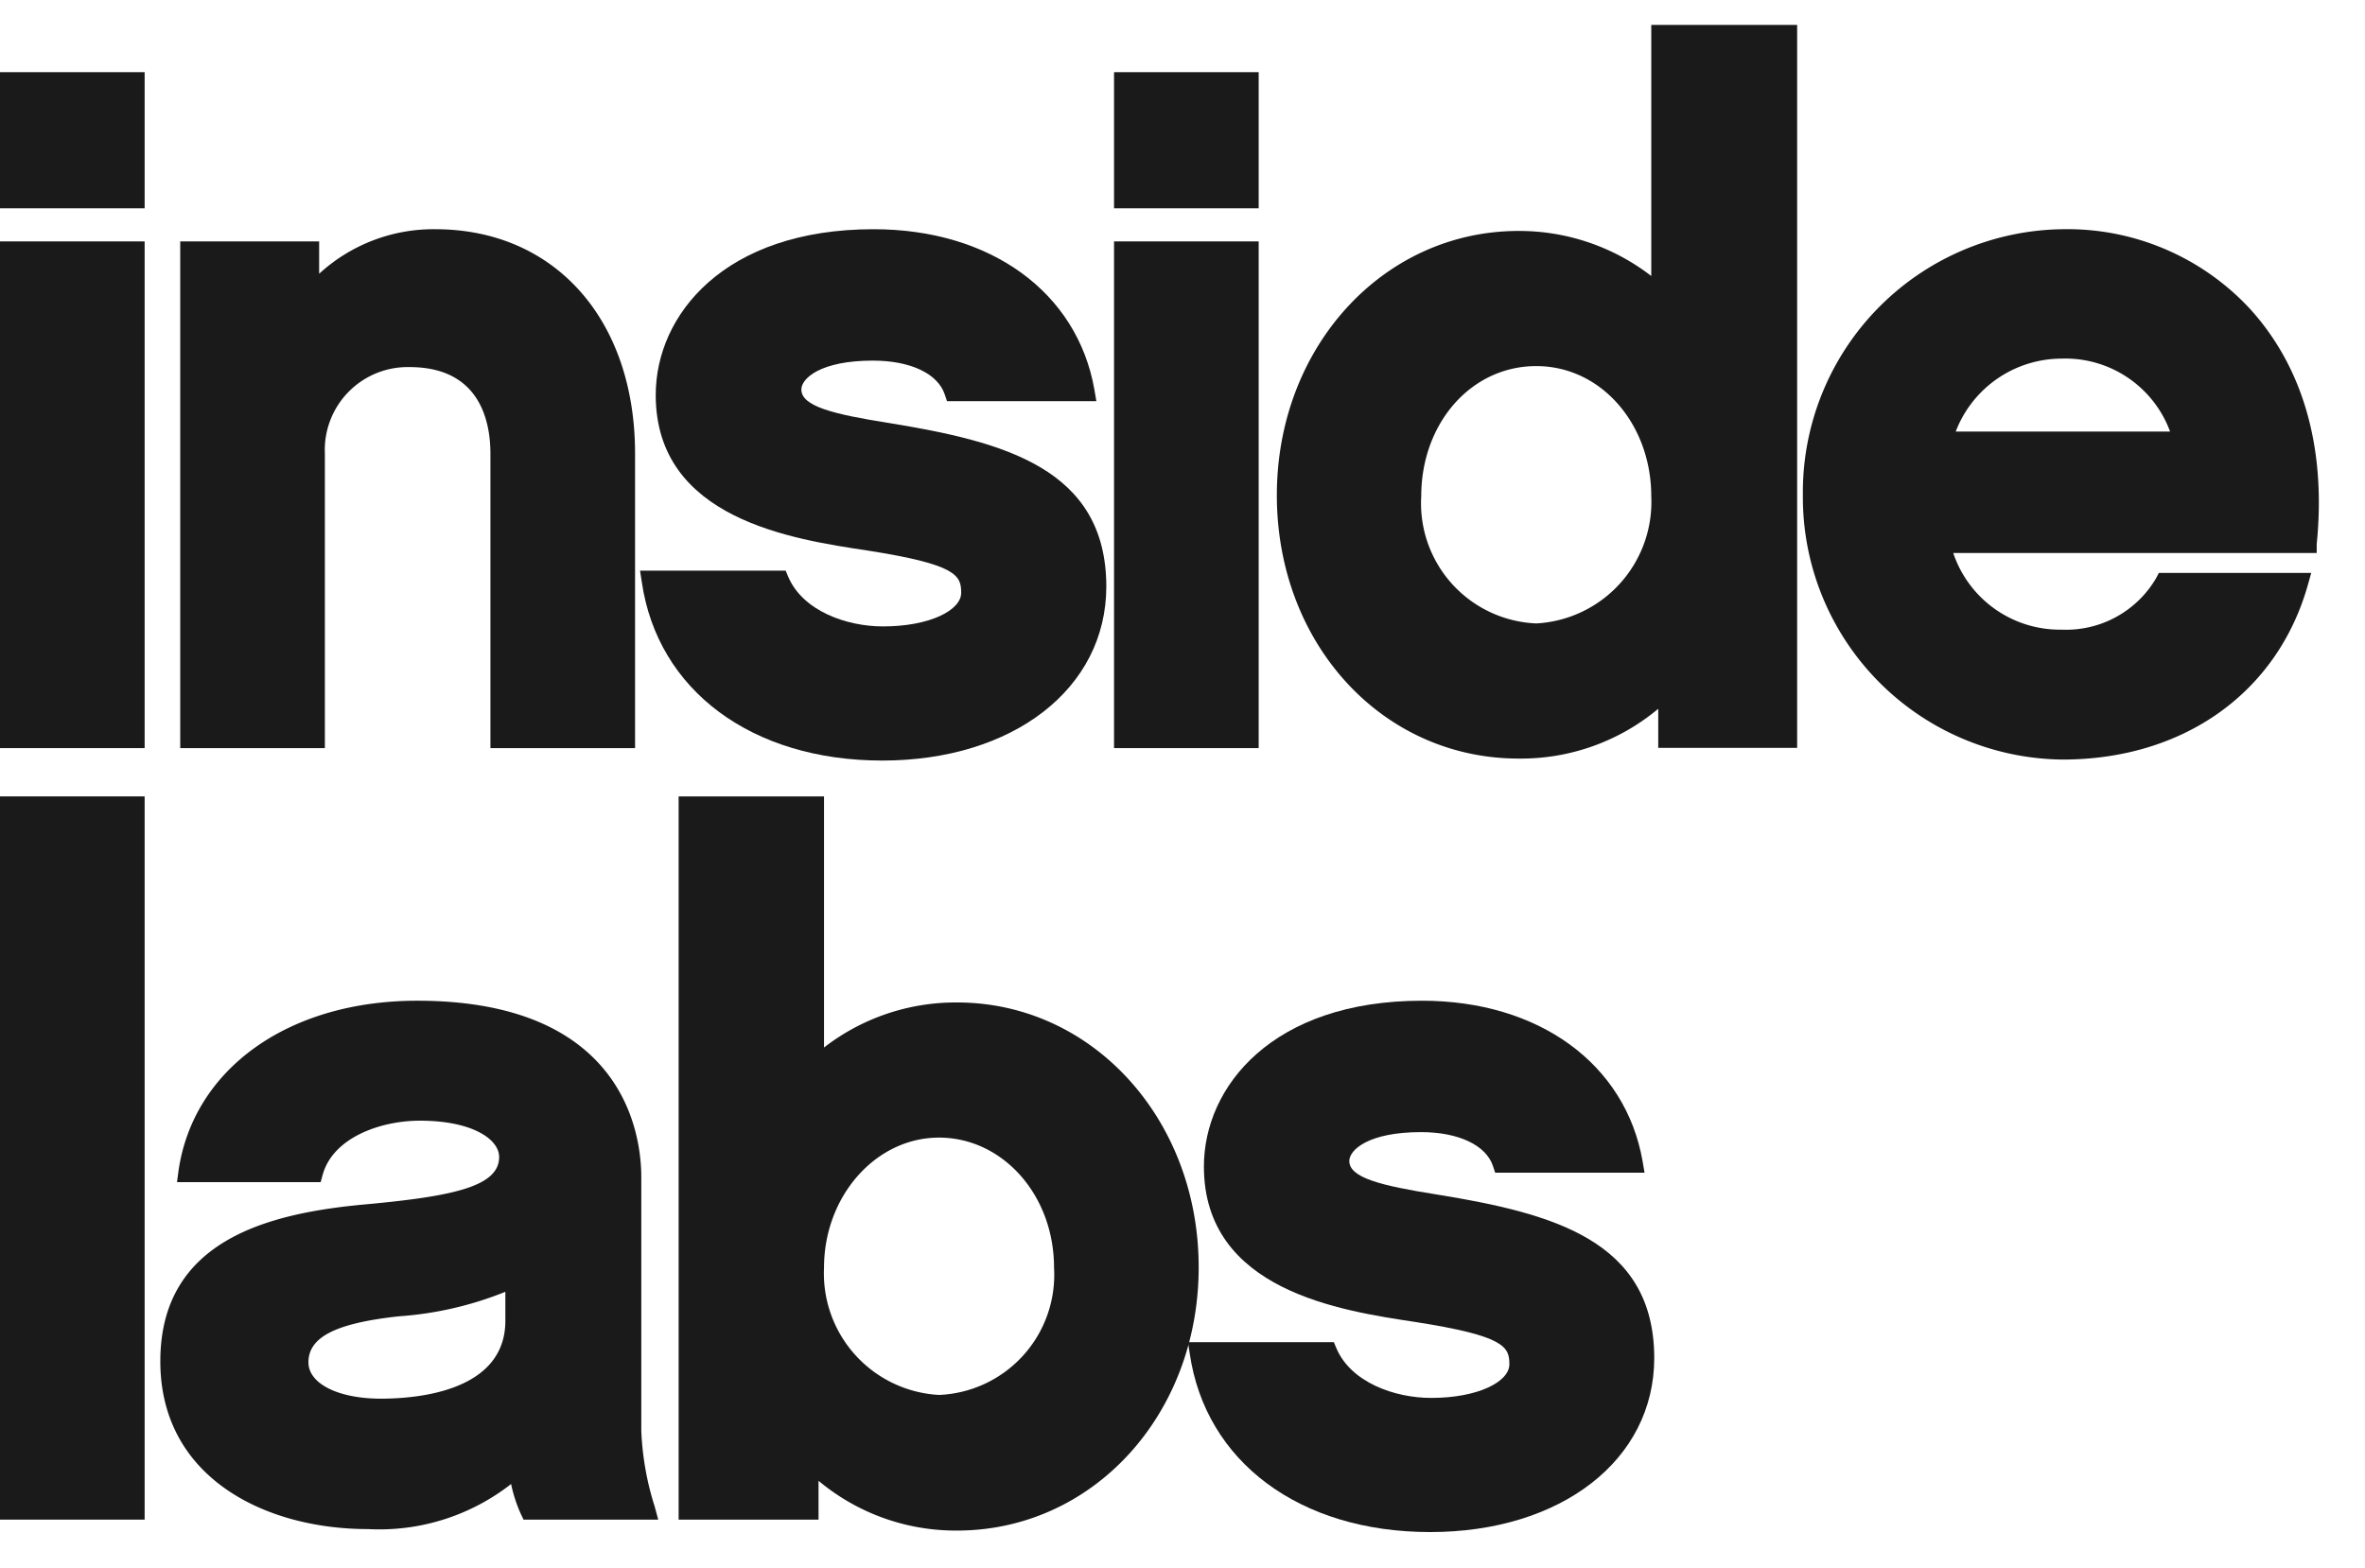 <svg height="63" viewBox="0 0 95 63" width="95" xmlns="http://www.w3.org/2000/svg"><g fill="#1a1a1a"><path d="m0 9.7h5.81v20.36h-5.81z"/><path d="m0 2.9h5.81v5.47h-5.81z"/><path d="m17.48 9.21a6.79 6.79 0 0 0 -4.66 1.79v-1.3h-5.58v20.36h5.81v-11.83a3.33 3.33 0 0 1 3.4-3.48c2.83 0 3.25 2.18 3.25 3.48v11.83h5.81v-11.83c0-5.4-3.23-9.02-8.03-9.02z"/><path d="m35.73 17c-2.29-.36-3.54-.68-3.54-1.35 0-.45.78-1.16 2.87-1.16 1.51 0 2.61.52 2.89 1.36l.09.27h6l-.08-.47c-.69-3.91-4.17-6.44-8.87-6.44-6 0-8.75 3.45-8.75 6.66 0 5 5.53 5.8 8.5 6.25 3.59.56 3.77 1 3.77 1.7s-1.26 1.35-3.14 1.35c-1.48 0-3.23-.63-3.81-2l-.1-.24h-5.85l.07.45c.63 4.36 4.42 7.18 9.66 7.18s9-2.88 9-7c-.01-4.74-4.12-5.81-8.71-6.56z"/><path d="m44.75 9.7h5.81v20.36h-5.81z"/><path d="m44.75 2.9h5.81v5.47h-5.81z"/><path d="m66.33 1v10.09a8.68 8.68 0 0 0 -5.33-1.81c-5.44 0-9.71 4.67-9.71 10.62s4.22 10.58 9.71 10.58a8.59 8.59 0 0 0 5.61-2v1.57h5.58v-29.05zm0 18.94a4.89 4.89 0 0 1 -4.62 5.11 4.83 4.83 0 0 1 -4.62-5.11c0-2.93 2-5.23 4.62-5.23s4.62 2.35 4.62 5.23z"/><path d="m90.38 12.41a10 10 0 0 0 -7.53-3.2 10.57 10.57 0 0 0 -10.43 10.69 10.54 10.54 0 0 0 10.43 10.62c4.84 0 8.62-2.67 9.85-7l.14-.5h-6.12l-.11.21a4.19 4.19 0 0 1 -3.8 2.07 4.52 4.52 0 0 1 -4.35-3.08h14.6v-.36c.39-3.86-.55-7.11-2.68-9.45zm-11.82 4.93a4.56 4.56 0 0 1 4.25-2.93 4.48 4.48 0 0 1 4.36 2.93z"/><path d="m0 32h5.81v29.06h-5.81z"/><path d="m26.3 60.54a11.53 11.53 0 0 1 -.54-3.06v-10.19c0-1.66-.65-7.08-9-7.08-5.19 0-9 2.75-9.59 6.84l-.06.45h5.77l.08-.29c.41-1.5 2.32-2.18 3.91-2.18 2.09 0 3.18.74 3.18 1.46 0 1.18-1.84 1.57-5.23 1.89-3.9.34-8.38 1.37-8.38 6.32 0 4.66 4.19 6.74 8.34 6.74a8.59 8.59 0 0 0 5.75-1.81 5.83 5.83 0 0 0 .39 1.2l.11.23h5.41zm-6-8.63v1.16c0 2.83-3.52 3.13-5 3.13-1.71 0-2.91-.6-2.91-1.46 0-1 1.06-1.57 3.64-1.85a14 14 0 0 0 4.26-.98z"/><path d="m38.44 40.28a8.63 8.63 0 0 0 -5.34 1.81v-10.09h-5.84v29.06h5.62v-1.56a8.59 8.59 0 0 0 5.56 2c5.45 0 9.71-4.64 9.71-10.58s-4.26-10.64-9.71-10.64zm3.9 10.66a4.83 4.83 0 0 1 -4.62 5.11 4.89 4.89 0 0 1 -4.62-5.11c0-2.88 2.08-5.23 4.62-5.23s4.62 2.29 4.62 5.23z"/><path d="m57.74 48c-2.29-.36-3.54-.68-3.54-1.35 0-.45.78-1.16 2.88-1.16 1.5 0 2.61.52 2.89 1.36l.09.27h6l-.08-.47c-.69-3.91-4.17-6.44-8.86-6.44-6 0-8.76 3.45-8.76 6.66 0 5 5.53 5.8 8.5 6.25 3.59.56 3.77 1 3.77 1.7s-1.26 1.35-3.14 1.35c-1.48 0-3.23-.63-3.81-2l-.1-.24h-5.86l.07.45c.63 4.36 4.42 7.18 9.66 7.18s9-2.88 9-7c-.01-4.74-4.12-5.81-8.71-6.56z"/></g></svg>